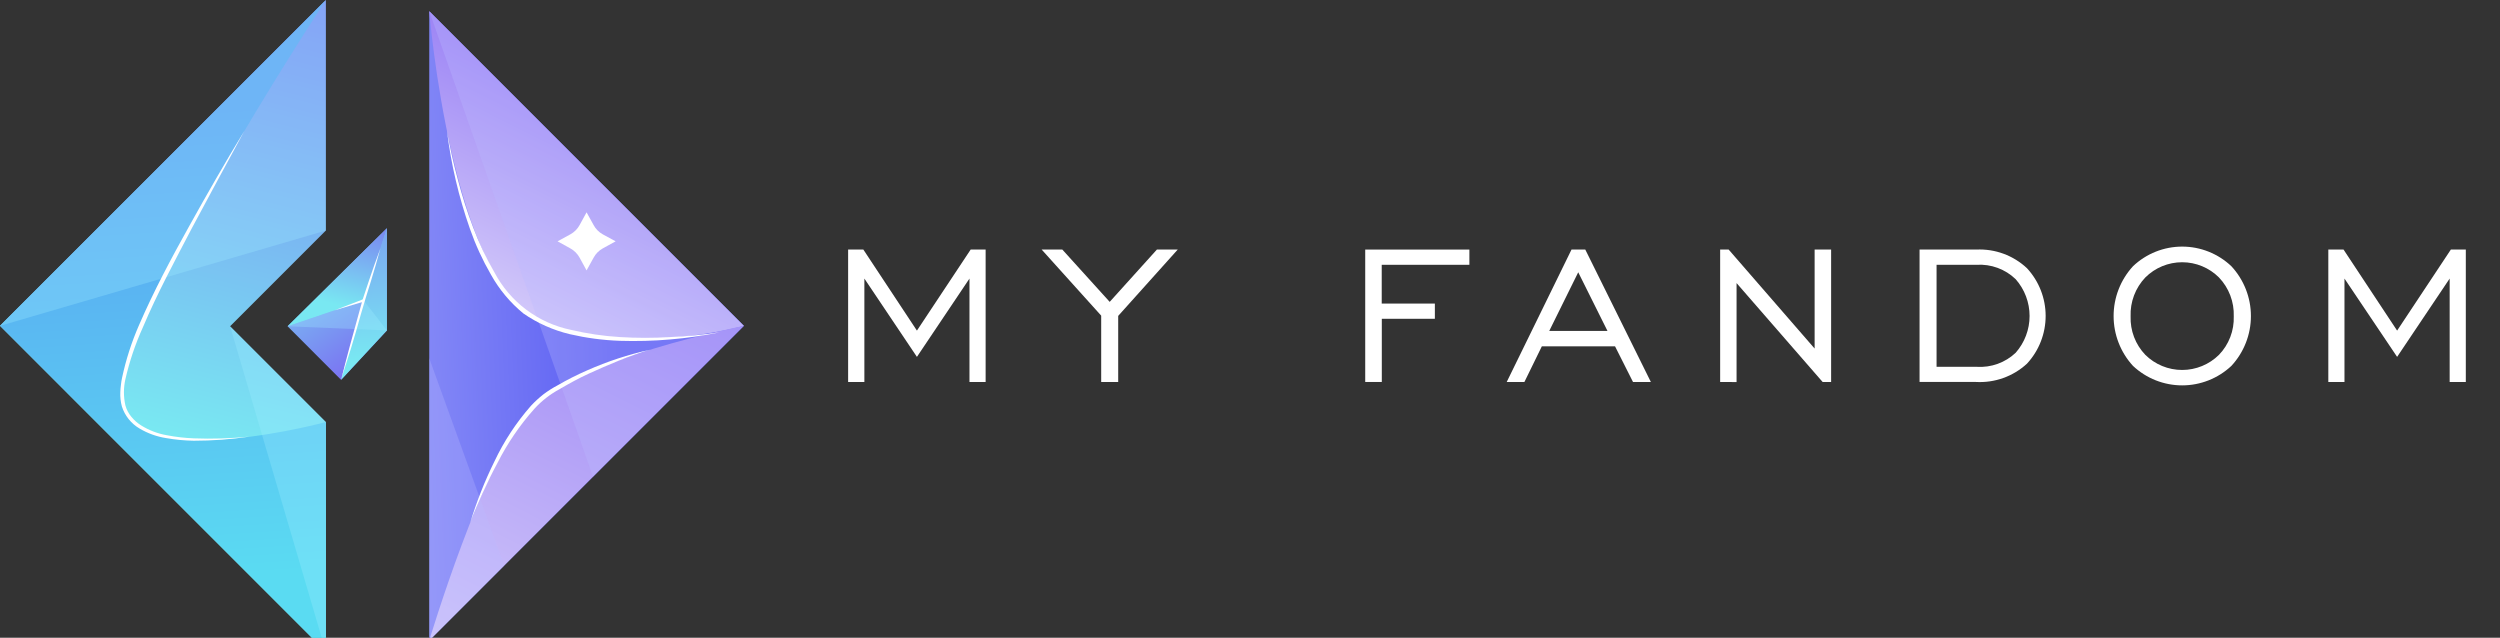 <svg width="294" height="75" viewBox="0 0 294 75" fill="none" xmlns="http://www.w3.org/2000/svg">
<rect x="0" y="0" width="294" height="75" fill="#333333" stroke="none"/>
<g clip-path="url(#clip0_434_30)">
<path d="M99.74 44.92V29.349H101.53L107.83 38.88L114.15 29.349H115.91V44.92H114.01V32.76L107.83 41.969L101.65 32.76V44.92H99.74Z" fill="white"/>
<path d="M129.5 44.92V37.12L122.5 29.349H124.93L130.5 35.5L136.05 29.349H138.5L131.5 37.15V44.92H129.5Z" fill="white"/>
<path d="M160.55 44.92V29.349H172.8V31.14H162.49V35.7H168.74V37.489H162.5V44.92H160.55Z" fill="white"/>
<path d="M177.19 44.92L184.81 29.349H186.43L194.14 44.92H192.04L189.93 40.73H181.32L179.27 44.92H177.19ZM182.19 38.92H189.04L185.6 32.02L182.19 38.92Z" fill="white"/>
<path d="M202.29 44.92V29.349H203.29L213.4 40.989V29.349H215.34V44.92H214.34L204.22 33.29V44.93L202.29 44.92Z" fill="white"/>
<path d="M225.74 29.349H232.42C233.508 29.297 234.595 29.464 235.617 29.841C236.639 30.217 237.575 30.795 238.37 31.54C239.783 33.068 240.568 35.073 240.568 37.154C240.568 39.236 239.783 41.241 238.37 42.77C237.565 43.511 236.619 44.084 235.588 44.453C234.557 44.822 233.463 44.981 232.37 44.919H225.74V29.349ZM232.42 31.14H227.74V43.139H232.48C233.312 43.191 234.147 43.071 234.931 42.787C235.715 42.503 236.433 42.062 237.04 41.489C238.096 40.294 238.679 38.754 238.679 37.16C238.679 35.565 238.096 34.025 237.04 32.83C236.434 32.245 235.713 31.794 234.922 31.503C234.132 31.212 233.29 31.088 232.45 31.14H232.42Z" fill="white"/>
<path d="M262.41 43.029C260.843 44.501 258.775 45.32 256.625 45.32C254.475 45.32 252.407 44.501 250.84 43.029C249.373 41.43 248.56 39.339 248.56 37.169C248.56 35 249.373 32.909 250.84 31.309C252.401 29.827 254.472 29 256.625 29C258.778 29 260.849 29.827 262.41 31.309C263.887 32.903 264.708 34.996 264.708 37.169C264.708 39.343 263.887 41.436 262.41 43.029ZM252.29 41.73C253.443 42.869 254.999 43.508 256.62 43.508C258.241 43.508 259.797 42.869 260.95 41.73C261.529 41.13 261.981 40.419 262.28 39.641C262.579 38.863 262.718 38.033 262.69 37.2C262.719 36.36 262.58 35.524 262.281 34.739C261.983 33.954 261.53 33.237 260.95 32.63C259.801 31.483 258.244 30.839 256.62 30.839C254.996 30.839 253.439 31.483 252.29 32.63C251.711 33.237 251.26 33.955 250.963 34.74C250.666 35.525 250.529 36.361 250.56 37.2C250.531 38.032 250.669 38.862 250.966 39.64C251.263 40.418 251.713 41.128 252.29 41.73Z" fill="white"/>
<path d="M273.81 44.92V29.349H275.6L281.9 38.88L288.22 29.349H289.98V44.92H288.08V32.76L281.9 41.969L275.71 32.76V44.92H273.81Z" fill="white"/>
<path d="M38.32 0V27.11L27.06 38.37L38.32 49.63V76.65L0 38.32L38.32 0Z" fill="url(#paint0_linear_434_30)"/>
<path d="M45.5 38.86L40.11 44.67L33.82 38.37L45.5 26.84V38.86Z" fill="url(#paint1_linear_434_30)"/>
<path d="M50.48 1.32L87.48 38.32L50.48 75.32V1.32Z" fill="url(#paint2_linear_434_30)"/>
<path d="M38.32 0C38.32 0 11.85 40.3 14.47 47.86C17.09 55.42 38.32 49.63 38.32 49.63V76.63L0 38.31L38.32 0Z" fill="url(#paint3_linear_434_30)"/>
<path d="M33.82 38.37L42.77 35.33L45.5 26.84L33.82 38.37Z" fill="url(#paint4_linear_434_30)"/>
<path d="M40.11 44.67L45.5 38.86V26.84L42.77 35.33L40.11 44.67Z" fill="url(#paint5_linear_434_30)"/>
<path d="M50.48 1.32C50.48 1.32 53.12 33.52 63.65 37.8C74.18 42.08 87.48 38.32 87.48 38.32L50.48 1.32Z" fill="url(#paint6_linear_434_30)"/>
<path d="M50.48 75.32C50.48 75.32 56.8 54.24 62.19 48.21C67.58 42.18 87.48 38.32 87.48 38.32L50.48 75.32Z" fill="url(#paint7_linear_434_30)"/>
<path opacity="0.29" d="M38.32 0L0 38.32L38.32 27.11V0Z" fill="#9EF0FF"/>
<path d="M28.74 15.39L25.64 21.11C24.613 23.017 23.587 24.927 22.56 26.84C20.56 30.68 18.49 34.5 16.81 38.48C15.92 40.439 15.23 42.483 14.75 44.58C14.517 45.604 14.517 46.666 14.75 47.69C14.887 48.183 15.13 48.64 15.46 49.03C15.783 49.423 16.168 49.761 16.6 50.03C17.518 50.601 18.536 50.991 19.6 51.18C20.656 51.384 21.726 51.508 22.8 51.55C24.965 51.633 27.134 51.566 29.29 51.35C27.138 51.67 24.965 51.831 22.79 51.83C21.697 51.812 20.607 51.708 19.53 51.52C18.432 51.346 17.377 50.966 16.42 50.4C15.424 49.819 14.679 48.889 14.33 47.79C14.181 47.24 14.121 46.669 14.15 46.1C14.158 45.822 14.182 45.545 14.22 45.27C14.248 44.995 14.291 44.721 14.35 44.45C14.804 42.314 15.474 40.23 16.35 38.23C18.08 34.23 20.13 30.4 22.24 26.61C24.35 22.82 26.48 19.09 28.74 15.39Z" fill="white"/>
<path opacity="0.29" d="M38.32 76.65L27.06 38.37L38.32 49.63V76.65Z" fill="#9EF0FF"/>
<path opacity="0.29" d="M45.5 38.86L42.77 35.33L33.82 38.37L45.5 38.86Z" fill="#9EF0FF"/>
<path opacity="0.29" d="M50.48 1.32L69.74 56.06L87.48 38.32L50.48 1.32Z" fill="#BABCFF"/>
<path d="M40.11 44.67C40.76 42.06 41.46 39.47 42.19 36.88C42.38 36.24 42.53 35.58 42.74 34.95L43.38 33.03C43.81 31.76 44.25 30.49 44.73 29.23C44.38 30.53 44 31.82 43.61 33.1C43.22 34.38 42.8 35.66 42.44 36.96C41.74 39.54 40.93 42.11 40.11 44.67Z" fill="white"/>
<path d="M42.81 35.46L39.32 36.5L42.72 35.19L42.81 35.46Z" fill="white"/>
<path opacity="0.29" d="M59.3 66.51L50.48 42.13V75.32L59.3 66.51Z" fill="#BABCFF"/>
<path d="M52.56 15.39C52.91 17.33 53.33 19.25 53.85 21.14C54.345 23.038 54.943 24.907 55.64 26.74C56.325 28.567 57.161 30.333 58.14 32.02C59.047 33.743 60.325 35.243 61.881 36.414C63.437 37.584 65.233 38.396 67.14 38.79C69.039 39.239 70.972 39.524 72.92 39.64C74.875 39.76 76.835 39.76 78.79 39.64C80.752 39.553 82.707 39.367 84.65 39.08C80.782 39.869 76.835 40.204 72.89 40.08C70.909 40.009 68.94 39.748 67.01 39.3C65.059 38.833 63.211 38.009 61.56 36.87C60.006 35.599 58.706 34.045 57.73 32.29C56.739 30.575 55.913 28.77 55.26 26.9C53.948 23.172 53.043 19.313 52.56 15.39Z" fill="white"/>
<path d="M55.3 61.46C56.053 58.976 57.01 56.557 58.16 54.23C59.279 51.867 60.723 49.673 62.45 47.71C62.903 47.227 63.391 46.78 63.91 46.37C64.437 45.973 64.996 45.618 65.58 45.31C66.706 44.658 67.868 44.07 69.06 43.55C71.433 42.498 73.905 41.687 76.44 41.13C75.2 41.5 73.98 41.93 72.78 42.41C71.58 42.89 70.4 43.41 69.24 43.94C68.08 44.47 66.94 45.1 65.83 45.75C64.704 46.354 63.69 47.145 62.83 48.09C61.123 50.008 59.671 52.139 58.51 54.43C57.9 55.56 57.33 56.72 56.8 57.9C56.27 59.08 55.74 60.26 55.3 61.46Z" fill="white"/>
<path d="M68.98 24.97L69.81 26.47C70.057 26.93 70.432 27.309 70.89 27.56L72.4 28.38L70.89 29.21C70.432 29.461 70.057 29.84 69.81 30.3L68.98 31.8L68.16 30.3C67.909 29.839 67.531 29.461 67.07 29.21L65.57 28.38L67.07 27.56C67.531 27.309 67.909 26.931 68.16 26.47L68.98 24.97Z" fill="white"/>
</g>
<defs>
<linearGradient id="paint0_linear_434_30" x1="39.74" y1="-23.8" x2="20.78" y2="51.09" gradientUnits="userSpaceOnUse">
<stop stop-color="#7B5AF2"/>
<stop offset="1" stop-color="#79E8F2"/>
</linearGradient>
<linearGradient id="paint1_linear_434_30" x1="47.9" y1="44" x2="34.63" y2="25.66" gradientUnits="userSpaceOnUse">
<stop stop-color="#7B5AF2"/>
<stop offset="1" stop-color="#79E8F2"/>
</linearGradient>
<linearGradient id="paint2_linear_434_30" x1="72.57" y1="37.42" x2="33.78" y2="39" gradientUnits="userSpaceOnUse">
<stop stop-color="#5A5DF2"/>
<stop offset="1" stop-color="#A0A6FA"/>
</linearGradient>
<linearGradient id="paint3_linear_434_30" x1="18.77" y1="13.32" x2="22.45" y2="68.08" gradientUnits="userSpaceOnUse">
<stop stop-color="#5A9EF2"/>
<stop offset="1" stop-color="#5ADBF2"/>
</linearGradient>
<linearGradient id="paint4_linear_434_30" x1="42.47" y1="21.5" x2="38.88" y2="35.66" gradientUnits="userSpaceOnUse">
<stop stop-color="#7B5AF2"/>
<stop offset="1" stop-color="#79E8F2"/>
</linearGradient>
<linearGradient id="paint5_linear_434_30" x1="40.39" y1="10.09" x2="43.43" y2="42.34" gradientUnits="userSpaceOnUse">
<stop stop-color="#7B5AF2"/>
<stop offset="1" stop-color="#79E8F2"/>
</linearGradient>
<linearGradient id="paint6_linear_434_30" x1="80.2" y1="-2.5" x2="60.08" y2="37.52" gradientUnits="userSpaceOnUse">
<stop stop-color="#7B5AF2"/>
<stop offset="1" stop-color="#D4CBFA"/>
</linearGradient>
<linearGradient id="paint7_linear_434_30" x1="93.11" y1="6.23" x2="55.65" y2="80.71" gradientUnits="userSpaceOnUse">
<stop stop-color="#7B5AF2"/>
<stop offset="1" stop-color="#D4CBFA"/>
</linearGradient>
<clipPath id="clip0_434_30">
<rect width="294" height="75" fill="white"/>
</clipPath>
</defs>
</svg>
